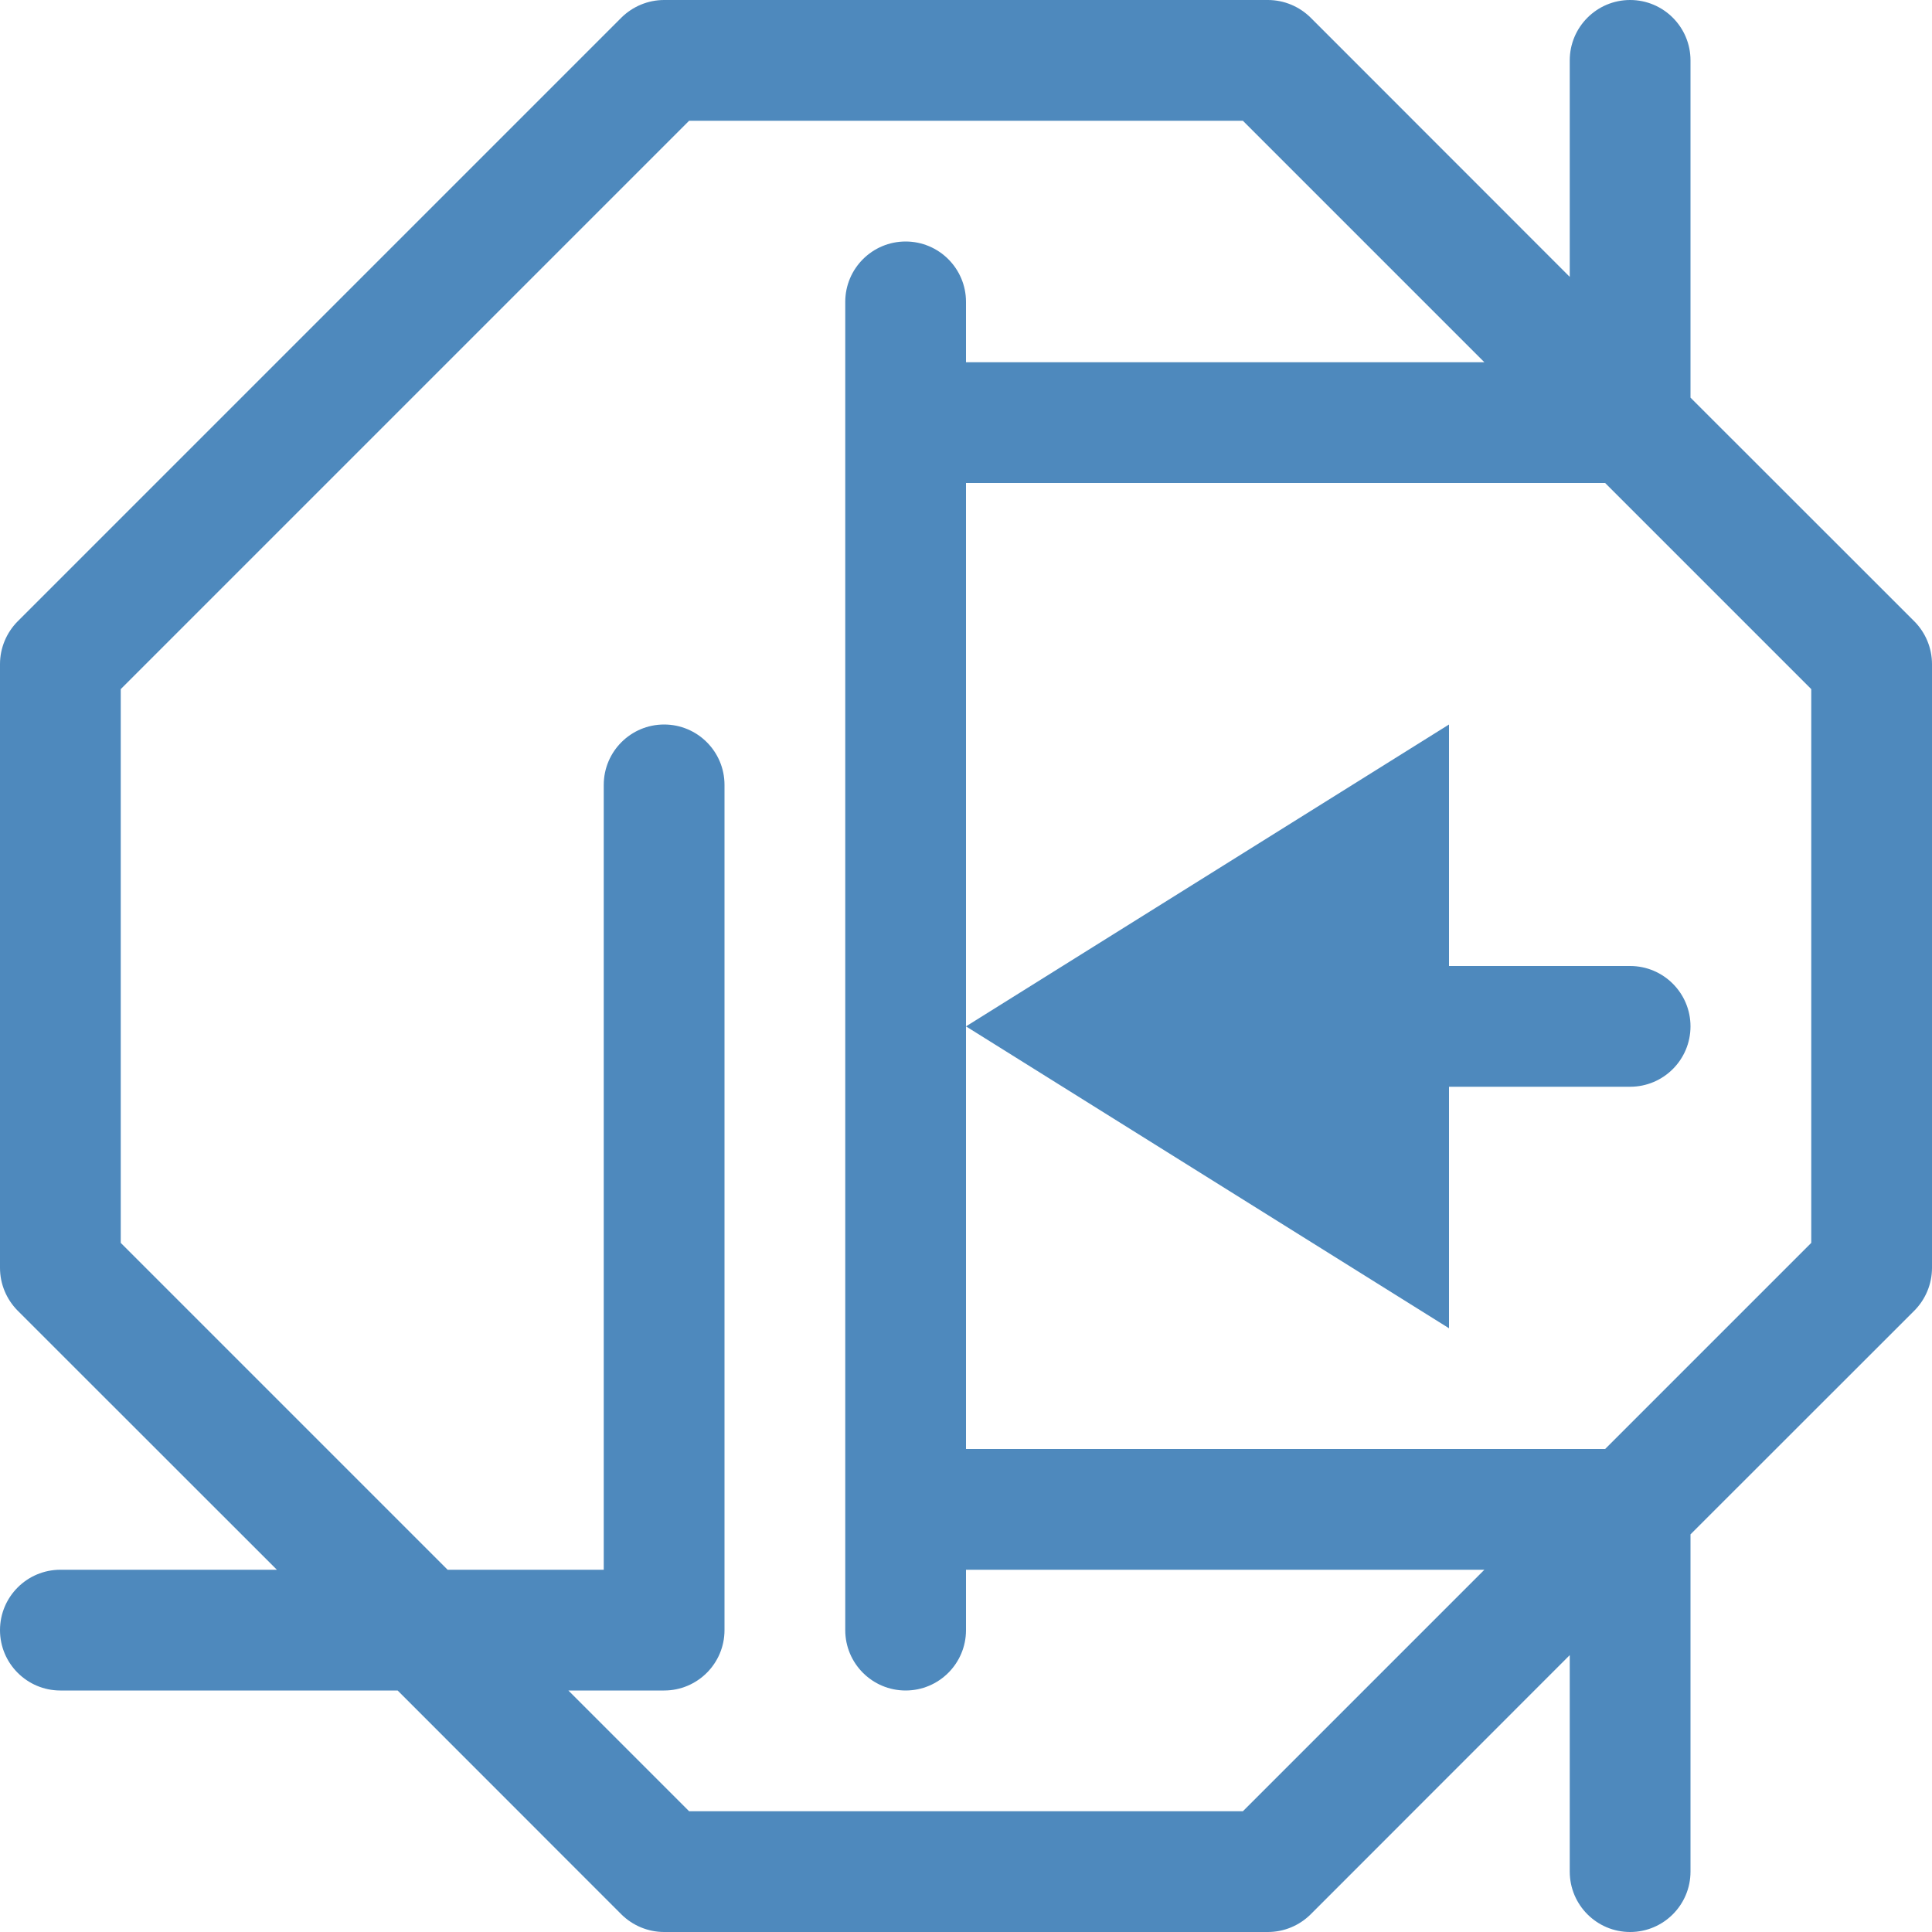 <svg width="16" height="16" viewBox="0 0 16 16" fill="none" xmlns="http://www.w3.org/2000/svg">
<path opacity="0.88" fill-rule="evenodd" clip-rule="evenodd" d="M14 0.5C14 0.224 13.776 0 13.5 0C13.224 0 13 0.224 13 0.5V2.293L10.854 0.146C10.76 0.053 10.633 0 10.5 0H5.5C5.367 0 5.24 0.053 5.146 0.146L0.146 5.146C0.053 5.24 0 5.367 0 5.5V10.5C0 10.633 0.053 10.76 0.146 10.854L2.293 13H0.5C0.224 13 0 13.224 0 13.5C0 13.776 0.224 14 0.5 14H3.293L5.146 15.854C5.24 15.947 5.367 16 5.5 16H10.5C10.633 16 10.76 15.947 10.854 15.854L13 13.707V15.5C13 15.776 13.224 16 13.5 16C13.776 16 14 15.776 14 15.5V12.707L15.854 10.854C15.947 10.76 16 10.633 16 10.5V5.5C16 5.367 15.947 5.24 15.854 5.146L14 3.293V0.5ZM15 10.293L13.293 12H8V8.5L12 11V9H13.5C13.776 9 14 8.776 14 8.5C14 8.224 13.776 8 13.5 8H12V6L8 8.5V4H13.293L15 5.707V10.293ZM12.293 13H8V13.5C8 13.776 7.776 14 7.5 14C7.224 14 7 13.776 7 13.5V2.5C7 2.224 7.224 2 7.5 2C7.776 2 8 2.224 8 2.5V3H12.293L10.293 1H5.707L1 5.707V10.293L3.707 13H5V6.5C5 6.224 5.224 6 5.5 6C5.776 6 6 6.224 6 6.5V13.5C6 13.776 5.776 14 5.5 14H4.707L5.707 15H10.293L12.293 13Z" fill="#377AB5" class="Blue"/>
</svg>
